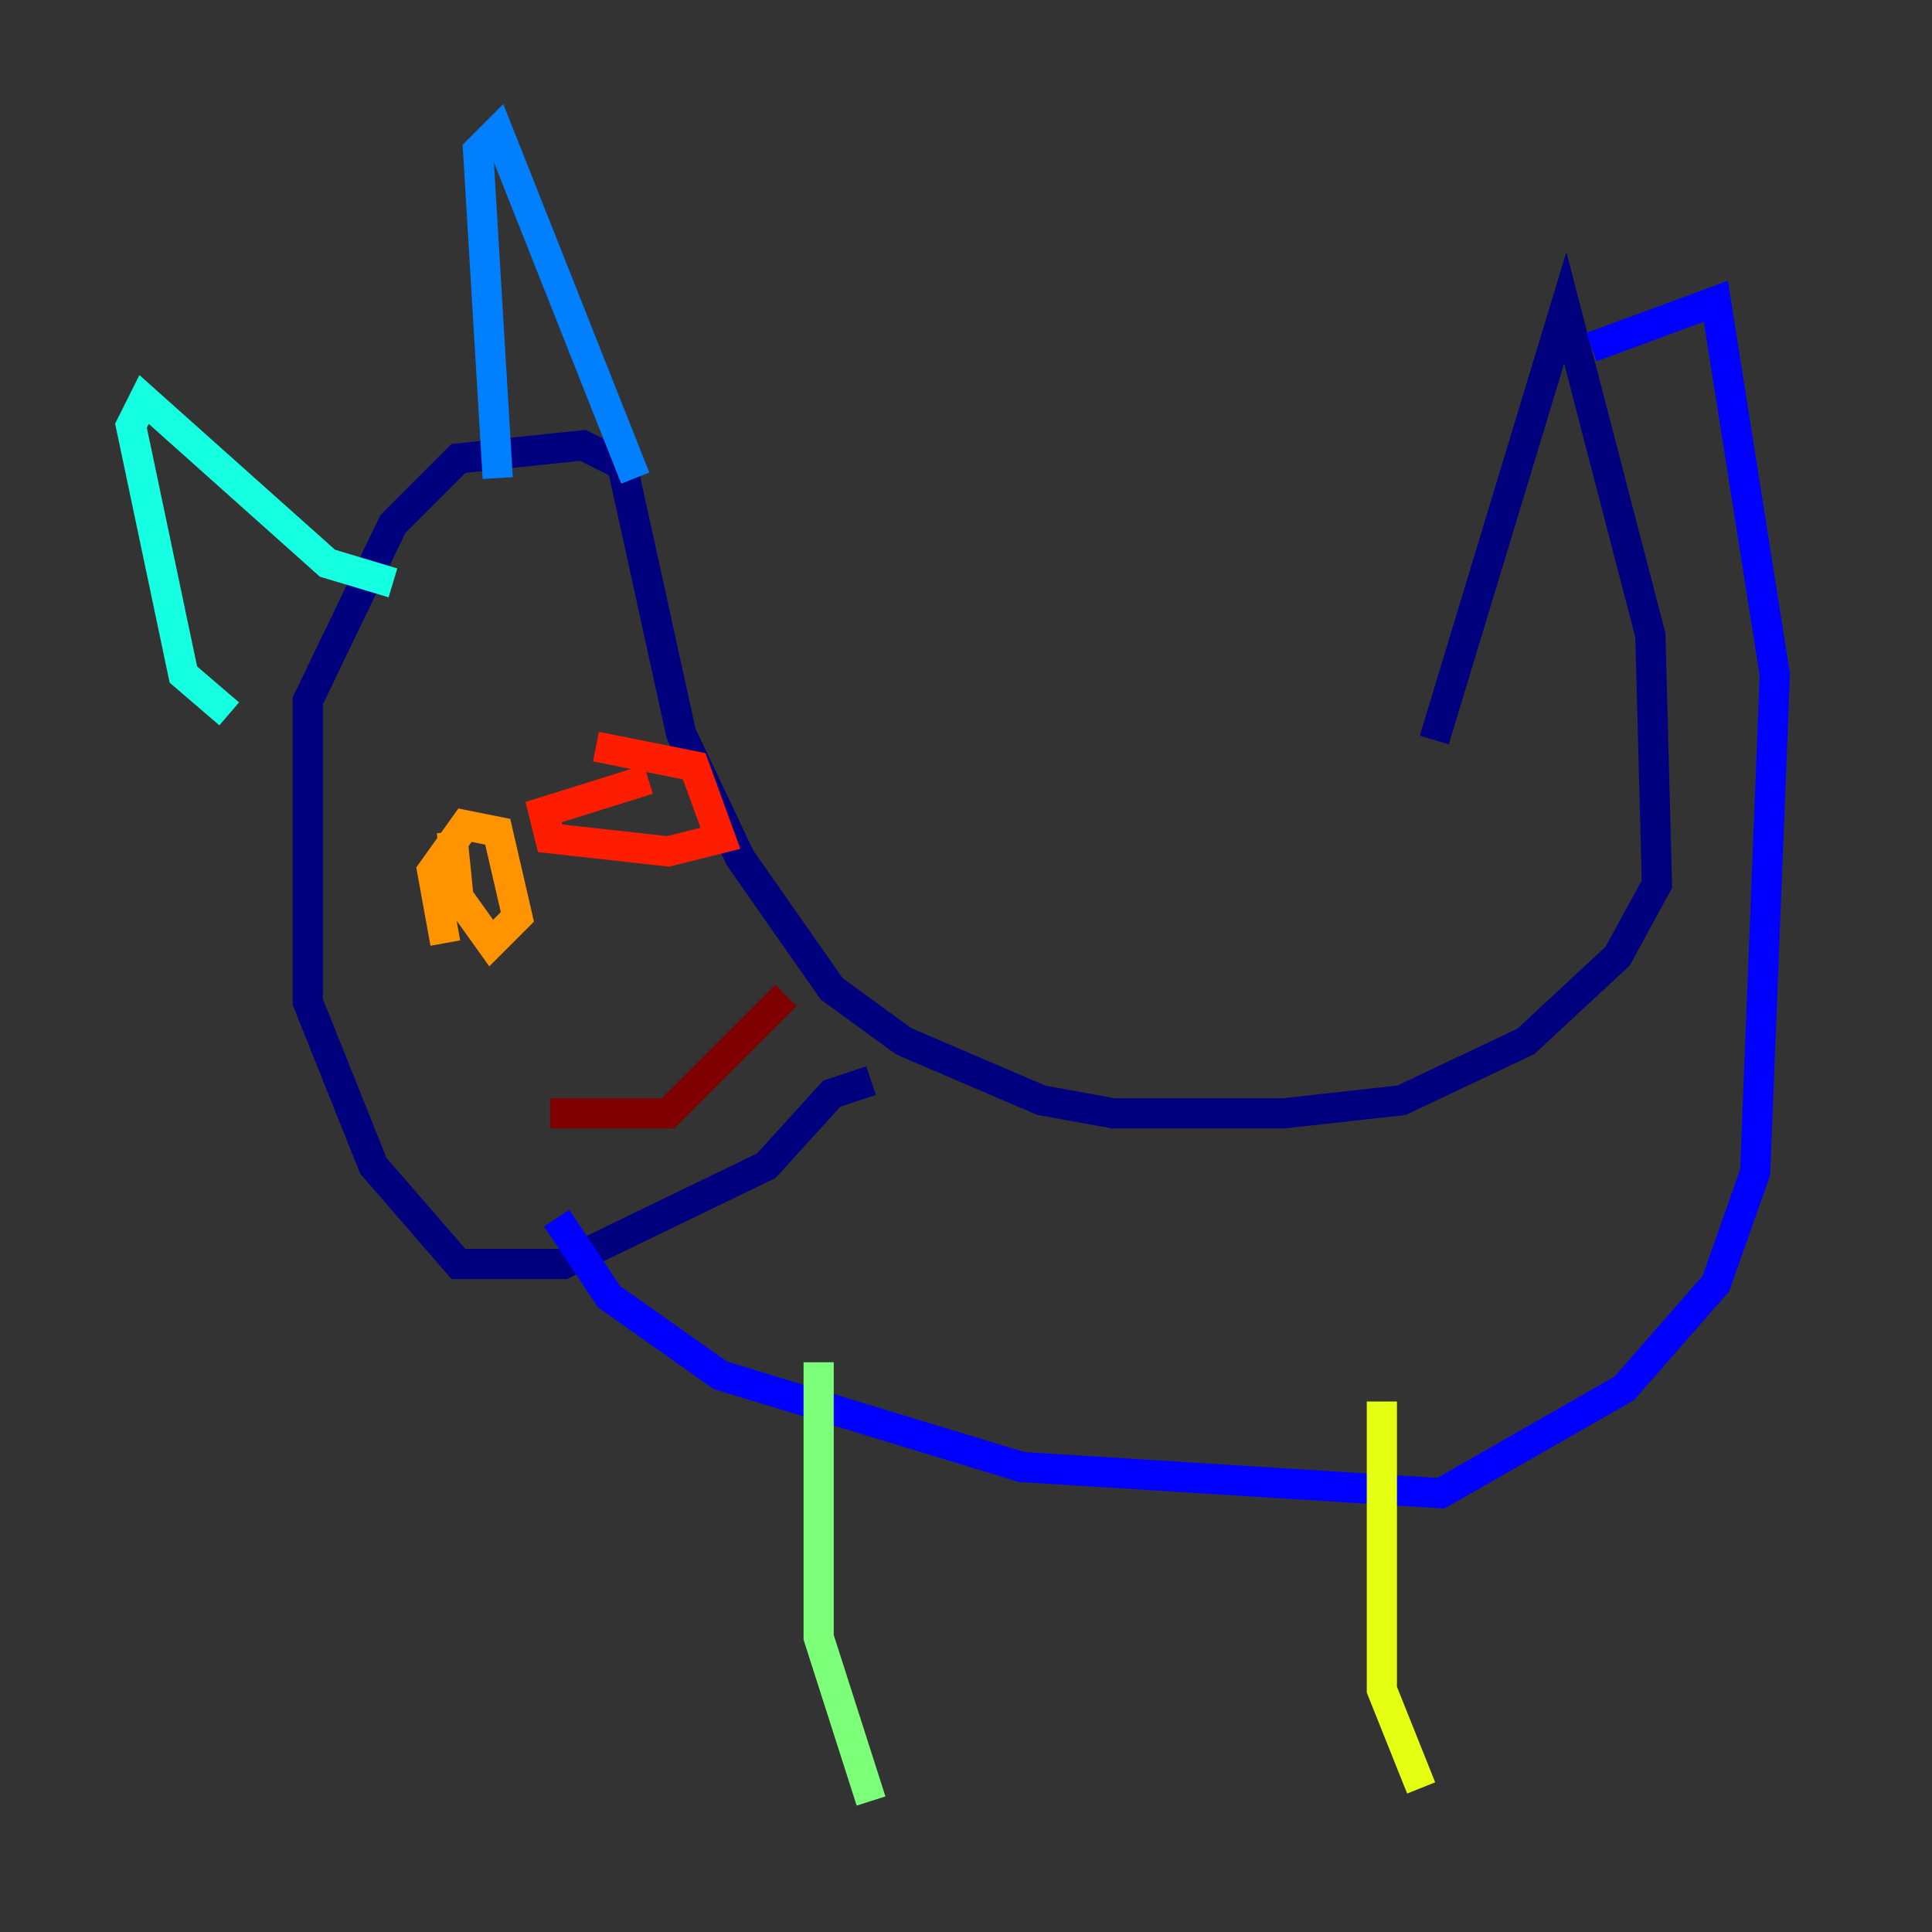 <?xml version="1.0" encoding="utf-8" ?>
<svg baseProfile="tiny" height="128" version="1.2" viewBox="0,0,128,128" width="128" xmlns="http://www.w3.org/2000/svg" xmlns:ev="http://www.w3.org/2001/xml-events" xmlns:xlink="http://www.w3.org/1999/xlink"><rect x="0" y="0" width="128" height="128" fill="#333333" stroke="none"/><defs /><polyline fill="none" points="95.024,49.031 103.702,20.393 109.342,42.088 109.776,58.576 107.173,63.349 101.098,68.99 92.854,72.895 85.044,73.763 73.763,73.763 68.99,72.895 59.878,68.99 55.105,65.519 49.031,56.841 45.125,48.597 41.22,30.807 38.617,29.505 30.373,30.373 26.034,34.712 20.393,46.427 20.393,66.386 24.732,77.234 30.373,83.742 37.315,83.742 50.766,77.234 55.105,72.461 57.709,71.593" stroke="#00007f" stroke-width="2" /><polyline fill="none" points="36.881,80.705 40.352,85.912 47.729,91.119 67.688,97.193 95.458,98.929 107.607,91.986 113.681,85.044 116.285,77.668 117.586,44.691 113.681,19.959 105.437,22.997" stroke="#0000ff" stroke-width="2" /><polyline fill="none" points="32.976,31.675 31.675,9.98 32.976,8.678 42.088,31.675" stroke="#0080ff" stroke-width="2" /><polyline fill="none" points="26.034,38.617 21.695,37.315 9.546,26.468 8.678,28.203 12.149,44.691 15.186,47.295" stroke="#15ffe1" stroke-width="2" /><polyline fill="none" points="54.237,90.251 54.237,108.475 57.709,119.322" stroke="#7cff79" stroke-width="2" /><polyline fill="none" points="91.552,92.854 91.552,111.946 94.156,118.454" stroke="#e4ff12" stroke-width="2" /><polyline fill="none" points="29.505,62.481 28.637,57.709 30.807,54.671 32.976,55.105 34.278,60.746 32.542,62.481 30.373,59.444 29.939,55.105" stroke="#ff9400" stroke-width="2" /><polyline fill="none" points="39.485,49.464 45.993,50.766 47.729,55.539 44.258,56.407 36.447,55.539 36.014,53.803 42.956,51.634" stroke="#ff1d00" stroke-width="2" /><polyline fill="none" points="36.447,73.763 44.258,73.763 52.068,65.953" stroke="#7f0000" stroke-width="2" /></svg>